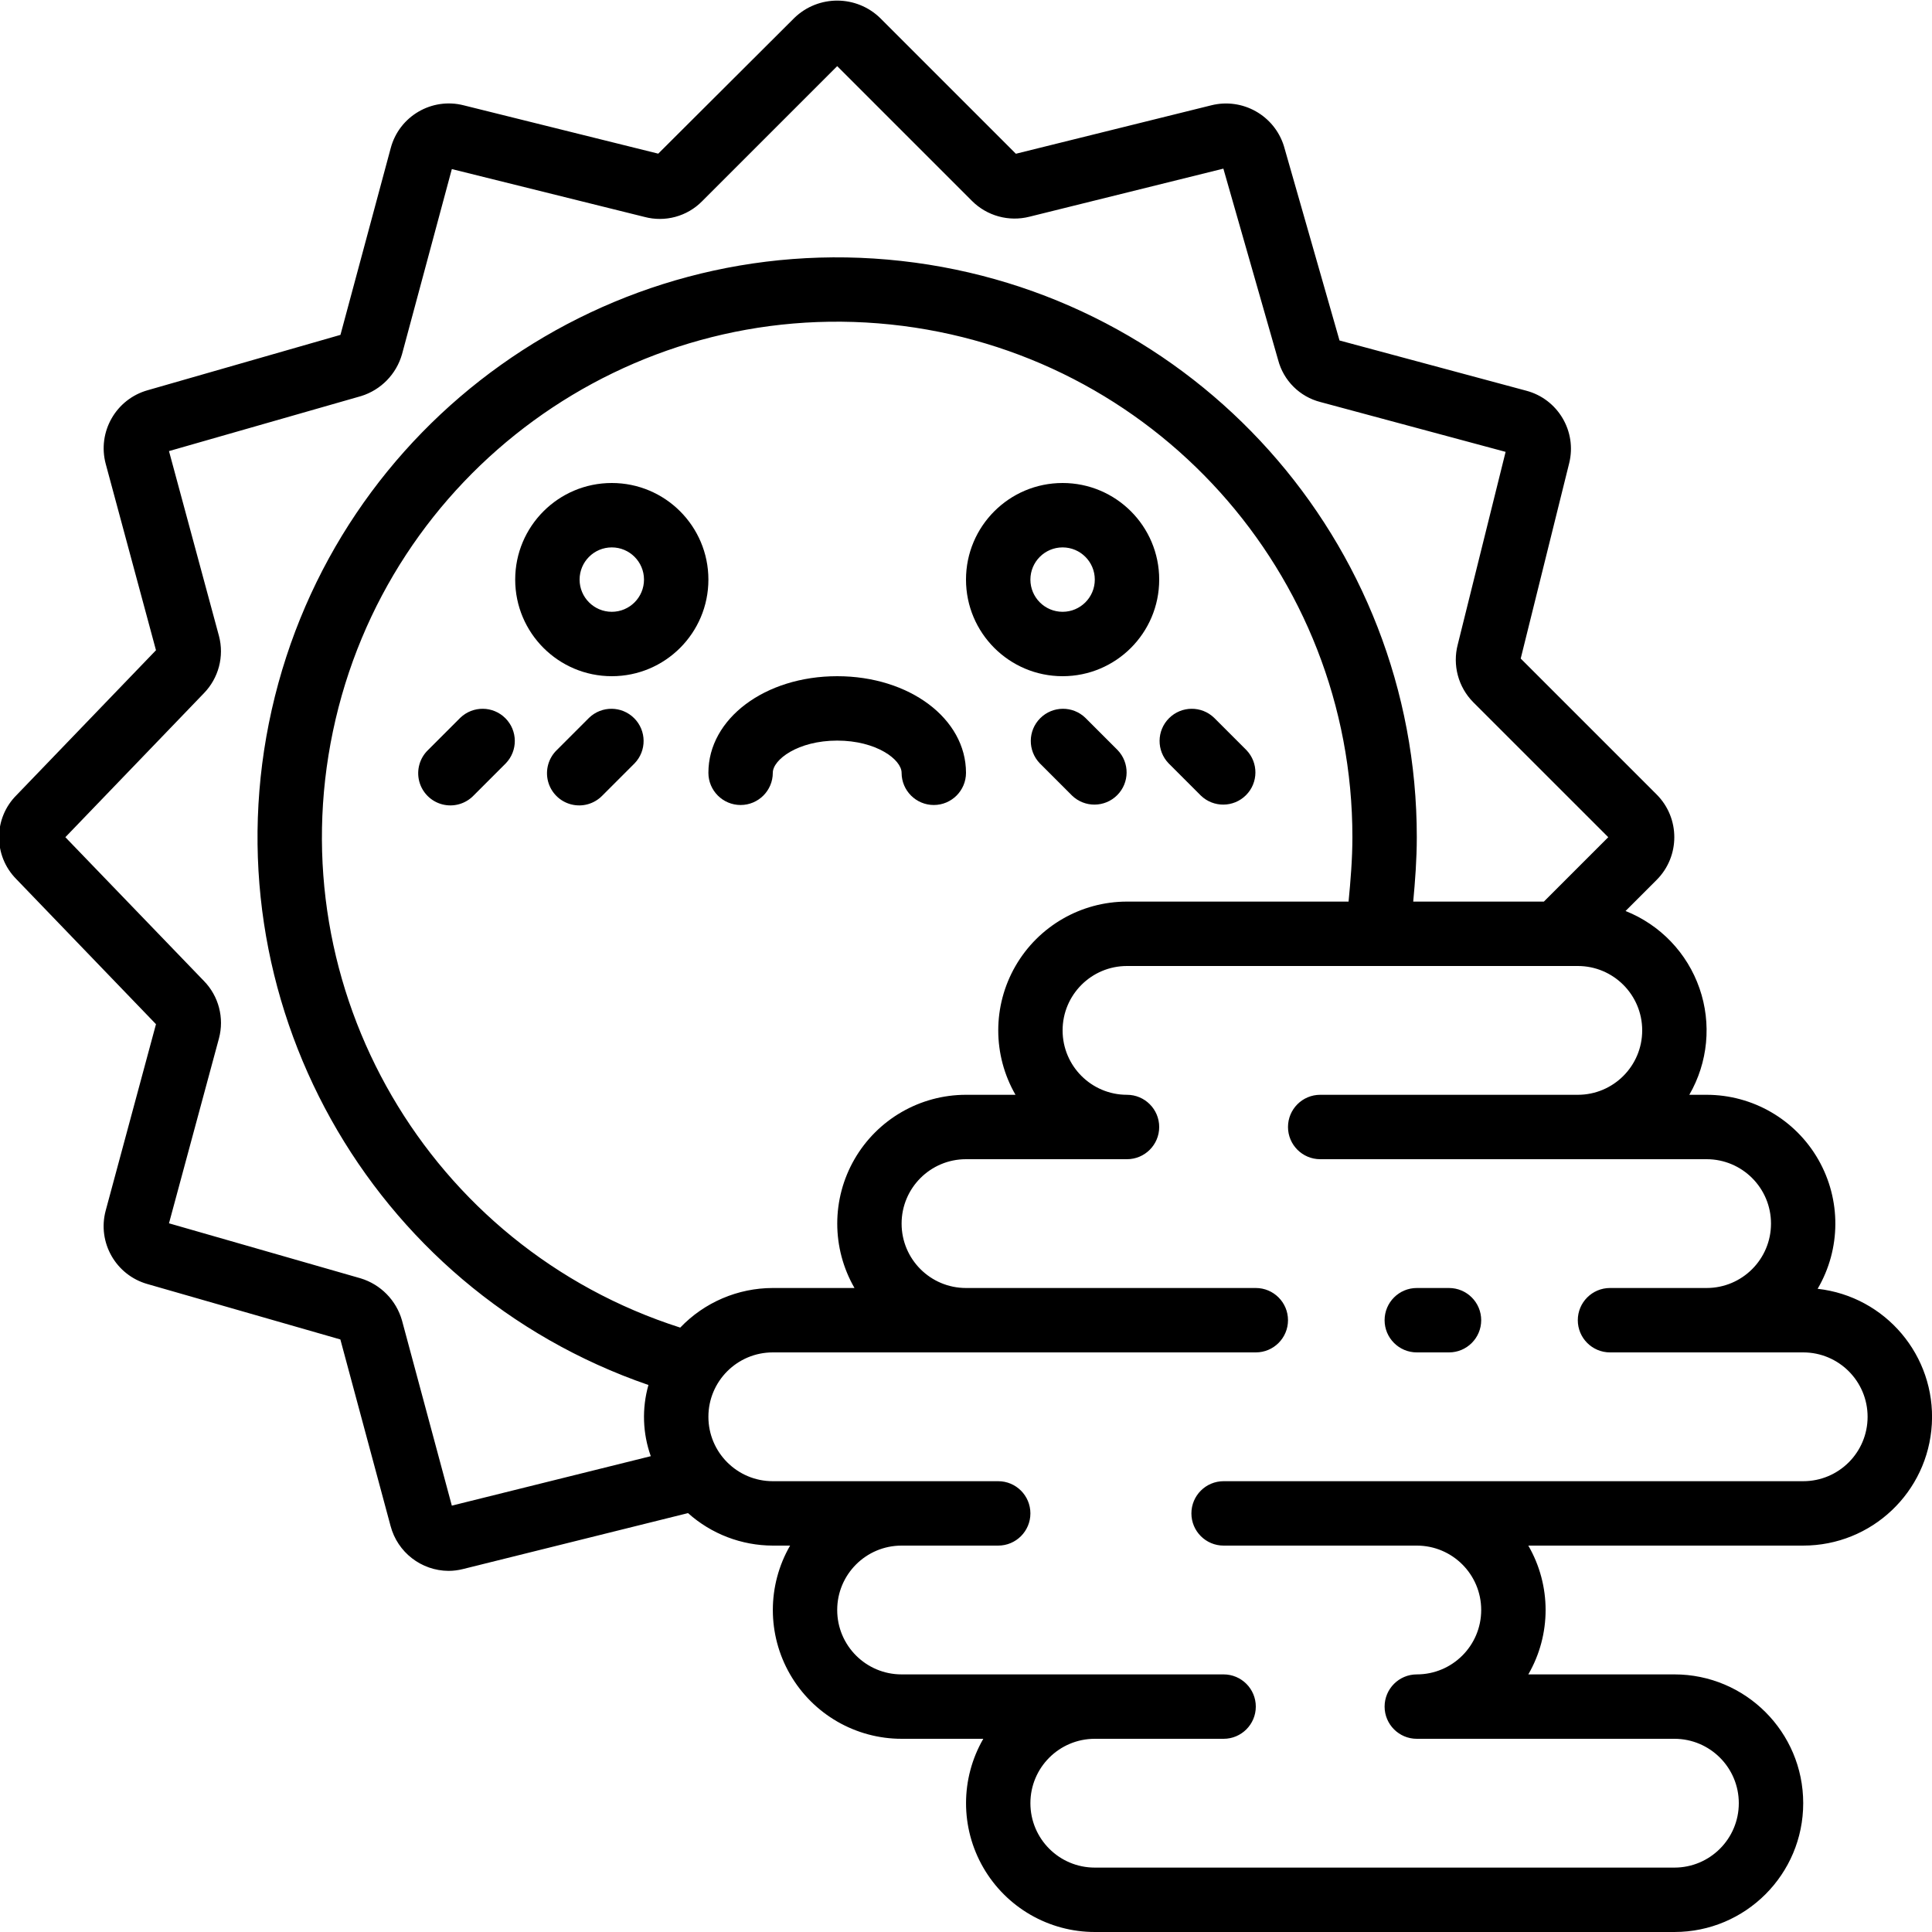 <svg height="512" viewBox="0 0 60 60" width="512" xmlns="http://www.w3.org/2000/svg"><g id="Page-1" fill="none" fill-rule="evenodd"><g id="019---Sunny-and-Fog" fill="rgb(0,0,0)" fill-rule="nonzero" transform="translate(-1)"><path id="Shape" d="m27 21c-2.243 0-4 1.318-4 3 0 .552.448 1 1 1s1-.448 1-1c0-.408.779-1 2-1s2 .592 2 1c0 .552.448 1 1 1s1-.448 1-1c0-1.682-1.757-3-4-3z"/><path id="Shape" d="m15.293 22.293-1 1c-.26.251-.364.623-.273.973.092.35.365.623.714.714.35.092.721-.013.973-.273l1-1c.379-.392.374-1.016-.012-1.402s-1.009-.391-1.402-.012z"/><path id="Shape" d="m19.293 22.293-1 1c-.26.251-.364.623-.273.973.092.35.365.623.714.714.35.092.721-.013.973-.273l1-1c.379-.392.374-1.016-.012-1.402s-1.009-.391-1.402-.012z"/><path id="Shape" d="m37.293 23.707 1 1c.392.379 1.016.374 1.402-.012s.391-1.009.012-1.402l-1-1c-.392-.379-1.016-.374-1.402.012s-.391 1.009-.012 1.402z"/><path id="Shape" d="m34.293 24.707c.392.379 1.016.374 1.402-.012s.391-1.009.012-1.402l-1-1c-.392-.379-1.016-.374-1.402.012s-.391 1.009-.012 1.402z"/><path id="Shape" d="m57.448 40.025c.726-1.237.734-2.767.022-4.012s-2.036-2.013-3.47-2.013h-.537c.581-1.004.697-2.211.316-3.307-.38-1.096-1.218-1.972-2.296-2.401l.965-.965c.732-.733.732-1.921 0-2.654l-4.221-4.221 1.507-6.074c.24-.986-.353-1.984-1.334-2.244l-5.8-1.56-1.727-6.037c-.297-.952-1.285-1.508-2.253-1.267l-6.071 1.505-4.212-4.212c-.739-.721-1.918-.726-2.663-.011l-4.232 4.22-6.042-1.501c-.992-.253-2.003.34-2.266 1.329l-1.561 5.8-5.984 1.718c-.99.277-1.572 1.299-1.305 2.292l1.56 5.784-4.331 4.5c-.718.716-.724 1.876-.014 2.6l4.345 4.513-1.563 5.793c-.262.987.317 2.001 1.3 2.278l5.989 1.72 1.559 5.792c.216.818.954 1.39 1.8 1.395.153-0.0.306-.02.455-.058l6.983-1.736c.724.648 1.661 1.007 2.633 1.009h.537c-.714 1.237-.715 2.762-0 4s2.034 2 3.463 2h2.537c-.714 1.237-.715 2.762-0 4s2.034 2 3.463 2h18c2.209 0 4-1.791 4-4s-1.791-4-4-4h-4.537c.716-1.237.716-2.763 0-4h8.537c2.123.001 3.876-1.656 3.995-3.776.119-2.119-1.438-3.962-3.547-4.199zm-42.416 6.734-1.548-5.752c-.178-.625-.662-1.118-1.284-1.307l-5.952-1.709 1.552-5.743c.169-.634-.007-1.311-.465-1.781l-4.305-4.467 4.3-4.469c.459-.47.638-1.146.47-1.781l-1.552-5.741 5.968-1.709c.615-.191 1.093-.68 1.269-1.3l1.547-5.749 5.981 1.485c.642.172 1.327-.014 1.793-.488l4.194-4.194 4.184 4.184c.467.468 1.146.655 1.787.492l6.022-1.493 1.7 5.941c.168.643.672 1.144 1.316 1.308l5.749 1.547-1.485 5.979c-.169.641.013 1.324.479 1.795l4.194 4.193-2 2h-4.057c.059-.64.111-1.307.111-2 .003-9.173-6.892-16.882-16.009-17.896-9.117-1.015-17.539 4.989-19.552 13.939-2.013 8.95 3.026 17.982 11.699 20.969-.206.727-.181 1.5.073 2.211zm17.505-12.759h-1.537c-1.429 0-2.749.763-3.463 2s-.714 2.762 0 4h-2.537c-1.086.001-2.124.445-2.875 1.23-7.81-2.498-12.467-10.496-10.785-18.521s9.159-13.48 17.314-12.632c8.156.848 14.35 7.724 14.346 15.923 0 .676-.057 1.353-.119 2h-6.881c-1.429 0-2.749.763-3.463 2s-.714 2.762 0 4zm24.463 12h-18c-.552 0-1 .448-1 1s.448 1 1 1h6c1.105 0 2 .895 2 2s-.895 2-2 2c-.552 0-1 .448-1 1s.448 1 1 1h8c1.105 0 2 .895 2 2s-.895 2-2 2h-18c-1.105 0-2-.895-2-2s.895-2 2-2h4c.552 0 1-.448 1-1s-.448-1-1-1h-10c-1.105 0-2-.895-2-2s.895-2 2-2h3c.552 0 1-.448 1-1s-.448-1-1-1h-7c-1.105 0-2-.895-2-2s.895-2 2-2h15c.552 0 1-.448 1-1s-.448-1-1-1h-9c-1.105 0-2-.895-2-2s.895-2 2-2h5c.552 0 1-.448 1-1s-.448-1-1-1c-1.105 0-2-.895-2-2s.895-2 2-2h14c1.105 0 2 .895 2 2s-.895 2-2 2h-8c-.552 0-1 .448-1 1s.448 1 1 1h12c1.105 0 2 .895 2 2s-.895 2-2 2h-3c-.552 0-1 .448-1 1s.448 1 1 1h6c1.105 0 2 .895 2 2s-.895 2-2 2z"/><path id="Shape" d="m46 40h-1c-.552 0-1 .448-1 1s.448 1 1 1h1c.552 0 1-.448 1-1s-.448-1-1-1z"/><path id="Shape" d="m20 15c-1.657 0-3 1.343-3 3s1.343 3 3 3 3-1.343 3-3-1.343-3-3-3zm0 4c-.552 0-1-.448-1-1s.448-1 1-1 1 .448 1 1-.448 1-1 1z"/><path id="Shape" d="m37 18c0-1.657-1.343-3-3-3s-3 1.343-3 3 1.343 3 3 3 3-1.343 3-3zm-4 0c0-.552.448-1 1-1s1 .448 1 1-.448 1-1 1-1-.448-1-1z"/></g></g></svg>
